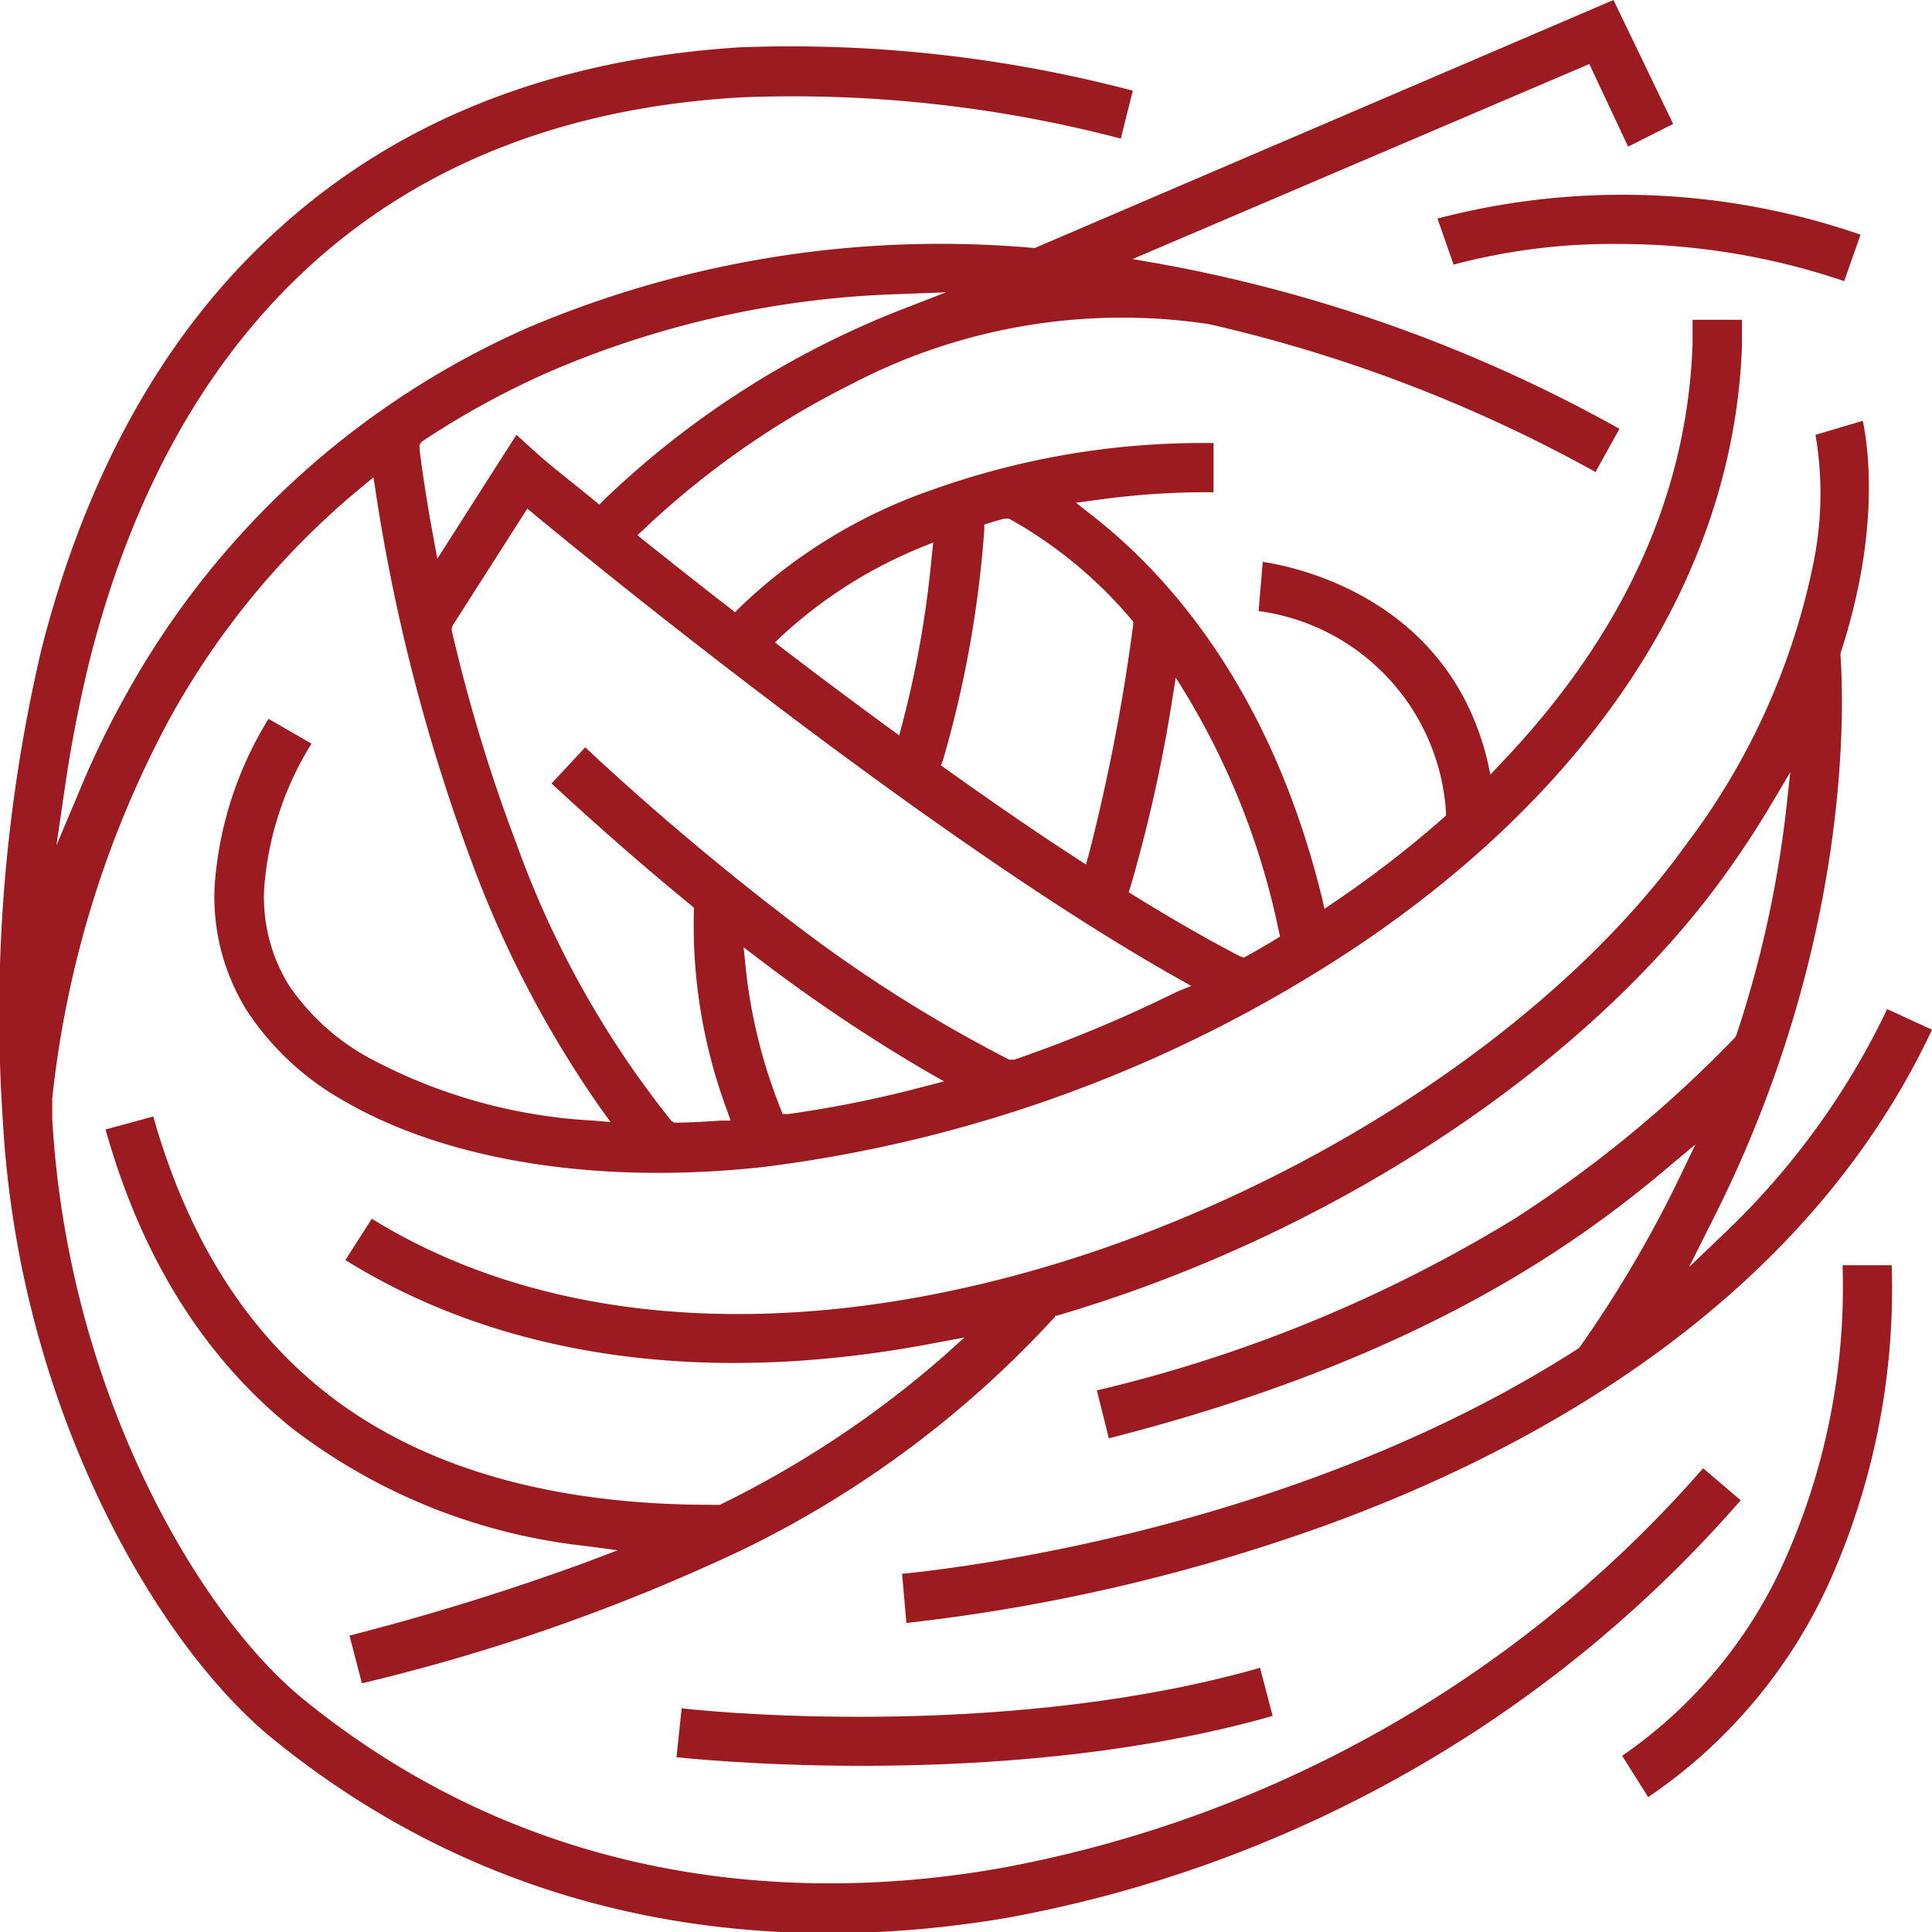 <svg xmlns="http://www.w3.org/2000/svg" viewBox="0 0 93.53 93.54"><defs><style>.cls-1{fill:none;}.cls-2{fill:#9b1b21;}</style></defs><g id="Capa_2" data-name="Capa 2"><g id="Icons"><path class="cls-1" d="M54.37,30.3a21,21,0,0,0-5.67-4.69l-.59.17a54.24,54.24,0,0,1-2,11.09c2.16,1.54,4.23,3,6.14,4.21A92.09,92.09,0,0,0,54.37,30.3Z"/><path class="cls-1" d="M61.41,45.11A36.35,36.35,0,0,0,57.2,34.22,70.87,70.87,0,0,1,55.27,43c1.79,1.1,3.45,2.06,4.94,2.83Z"/><path class="cls-1" d="M24.83,20.3l1.52,1.28L29,23.74a44.41,44.41,0,0,1,13.72-8.95,45.55,45.55,0,0,0-15.92,3.68,39.51,39.51,0,0,0-6,3.31c.17,1.27.38,2.59.62,3.93Z"/><path class="cls-1" d="M44.59,27.05a21.76,21.76,0,0,0-6.31,4c1.65,1.25,3.31,2.5,5,3.71A49.76,49.76,0,0,0,44.59,27.05Z"/><path class="cls-1" d="M22.37,30.45a79.84,79.84,0,0,0,3.09,10.21,46.43,46.43,0,0,0,7.4,13.23c.64,0,1.26,0,1.87-.09a26.6,26.6,0,0,1-1.6-9.59c-2.24-1.84-4.57-3.88-7-6.08L26,38l2.31-2.48.18.17a133.6,133.6,0,0,0,10.33,8.72A68.14,68.14,0,0,0,49,50.81a65.11,65.11,0,0,0,7.6-3.12c-11.17-6.31-26.38-18.55-31-22.33Z"/><path class="cls-1" d="M38.21,53.42a59,59,0,0,0,6.19-1.24,78.9,78.9,0,0,1-7.79-5.24A24.77,24.77,0,0,0,38.21,53.42Z"/><path class="cls-2" d="M61,80.74C49.24,84.1,35.52,83,33,82.7l-.25,2.37c2.53.26,16.65,1.47,28.86-2Z"/><path class="cls-2" d="M82.45,71.08A59.35,59.35,0,0,1,48.26,90.47C39.42,92,26.42,91.75,14.77,82.33c-3.06-2.47-6.11-6.85-8.37-12A47.07,47.07,0,0,1,2.53,54.18l0-1a49.85,49.85,0,0,1,5.69-18.4,38.82,38.82,0,0,1,9.35-11.25l.51-.42.1.65a90,90,0,0,0,4.63,17.9,52.65,52.65,0,0,0,6.27,12l.48.66-.81-.07A25.83,25.83,0,0,1,17.84,51.2,11.12,11.12,0,0,1,14,47.72,8.1,8.1,0,0,1,12.79,43a15.39,15.39,0,0,1,2.29-7L13,34.8a17.72,17.72,0,0,0-2.61,8.11A10.38,10.38,0,0,0,12,49a13.54,13.54,0,0,0,4.59,4.26C21.6,56.2,29,57.38,37,56.49A66.78,66.78,0,0,0,65.7,45.81C77.33,38,83.94,27.69,84.33,16.75c0-.43,0-.85,0-1.27l-2.39,0c0,.38,0,.76,0,1.14C81.69,24,78.55,30.8,72.62,37l-.47.5L72,36.8c-1.9-7.81-9.2-9.35-10.87-9.6l-.2,2.38A10.5,10.5,0,0,1,70,39.29l0,.19-.14.13a52.49,52.49,0,0,1-5.29,4.08l-.45.31L64,43.47c-2.47-10.09-7.46-15.68-11.21-18.58l-.7-.55.88-.12a38.54,38.54,0,0,1,5.78-.39l0-2.38a38.89,38.89,0,0,0-13.67,2.28,25.39,25.39,0,0,0-9.26,5.67l-.24.24-.26-.21c-1.36-1.05-2.75-2.15-4.13-3.25l-.33-.27.31-.29a41.8,41.8,0,0,1,10-7,28.3,28.3,0,0,1,17.35-2.93,71.09,71.09,0,0,1,18.72,7.16l1.16-2.09a71.91,71.91,0,0,0-22.32-8l-1.25-.22L76.94,3.1l1.88,4L81,6,78.11,0l-28,12H50a51.17,51.17,0,0,0-24.39,3.84A41.22,41.22,0,0,0,6.09,33.65,43.53,43.53,0,0,0,3.88,38.2L2.73,40.93,3.16,38c.3-2.06.7-4.06,1.17-6,2.07-8.19,5.72-14.68,10.85-19.29,5.4-4.85,12.39-7.54,20.77-8a62.6,62.6,0,0,1,18.31,2l.58-2.32a65,65,0,0,0-19-2.1C26.88,2.85,19.4,5.75,13.58,11,8.09,15.91,4.2,22.8,2,31.46A77.27,77.27,0,0,0,.14,54.3a49.42,49.42,0,0,0,4.07,17c2.41,5.51,5.71,10.22,9.06,12.93,12.35,10,26.05,10.2,35.39,8.63A61.78,61.78,0,0,0,84.27,72.63ZM44.82,52.58a56.26,56.26,0,0,1-6.64,1.35l-.29,0-.11-.28a25.53,25.53,0,0,1-1.7-7L36,45.86l.67.51a79.7,79.7,0,0,0,8.24,5.53l.79.45ZM56.76,33.8l.16-1,.53.86a36.41,36.41,0,0,1,4.46,11.42l.06.26-.23.14c-.44.27-.89.53-1.34.78l-.18.1L60,46.28c-1.54-.8-3.26-1.79-5.11-2.93l-.25-.16.09-.27A72.19,72.19,0,0,0,56.76,33.8Zm-11.11,3a53.75,53.75,0,0,0,2-11.15l0-.26.24-.07c.24-.08.49-.15.73-.21l.1,0,.13,0A21.26,21.26,0,0,1,54.78,30l.08.08,0,.16a93.29,93.29,0,0,1-2.15,11.12l-.14.49-.43-.28c-2-1.29-4.12-2.76-6.37-4.36l-.22-.16Zm-7.82-6a22.42,22.42,0,0,1,6.76-4.3l.59-.24-.07.63a49.79,49.79,0,0,1-1.44,8.19l-.14.52-.44-.32c-1.74-1.27-3.5-2.59-5.23-3.91l-.34-.27ZM57.05,47.38l.62.35L57,48A66.71,66.71,0,0,1,49.1,51.3l-.1,0-.14,0a68.18,68.18,0,0,1-10.34-6.53,132.25,132.25,0,0,1-10.19-8.59L26.7,37.93c2.35,2.17,4.63,4.16,6.8,5.93l.09.08,0,.16v.06a25.73,25.73,0,0,0,1.62,9.63l.16.46-.49,0c-.71.05-1.43.09-2.12.1h-.12l-.14-.09A46.73,46.73,0,0,1,25,40.84a79.69,79.69,0,0,1-3.13-10.32l0-.11.05-.14,3.61-5.65.32.27C30.3,28.57,45.8,41.06,57.05,47.38Zm-36.63-26A40.89,40.89,0,0,1,26.59,18a46.31,46.31,0,0,1,16.87-3.76l2.34-.09L43.61,15a43.79,43.79,0,0,0-14.36,9.19l-.24.24-.25-.21c-1-.82-2-1.59-2.73-2.24L25,21.05l-3.83,6L21,26.11c-.28-1.48-.51-2.94-.69-4.35l0-.23Z"/><path class="cls-2" d="M83.38,59.8l-1.61,1.54,1-2c6.94-13.53,6.49-25.36,6.33-27.6v-.11c1.94-5.93,1.34-10,1.08-11.26l-2.29.68a16.86,16.86,0,0,1-.07,6.06A33.63,33.63,0,0,1,81.6,40.92c-6.47,9-19,17.09-31.89,20.67C37.45,65,26.21,64.08,18,59l-1.28,2c7.63,4.75,17.52,6.15,28.62,4l1.35-.25-1,.9a49.38,49.38,0,0,1-10.84,7.2l-.11,0h-.3c-7.93,0-14.28-1.88-18.88-5.6-3.79-3.06-6.53-7.5-8.14-13.2l-2.31.63c1.74,6.19,4.75,11,9,14.44a28.38,28.38,0,0,0,14.31,5.73l1.48.2-1.39.53a119,119,0,0,1-11.59,3.6l.6,2.31A93.6,93.6,0,0,0,36,75,50.28,50.28,0,0,0,51.08,63.74l0-.05.09,0c13.28-3.89,25.65-12.06,32.33-21.33.82-1.14,1.59-2.31,2.28-3.48l.89-1.5-.19,1.73a54.09,54.09,0,0,1-2.42,11l-.06.11a59.79,59.79,0,0,1-10.63,8.75A69.12,69.12,0,0,1,53.1,67.31l.58,2.32c14.81-3.77,22.53-9.28,27.05-13.1l1.35-1.13L81.31,57a58.07,58.07,0,0,1-4.83,8.21l-.07.07C62.86,74,46.49,75.91,43.67,76.19l.21,2.38a88.92,88.92,0,0,0,20.44-4.78c9.91-3.62,23-10.71,29.21-23.94l-2.17-1A36.86,36.86,0,0,1,83.38,59.8Z"/><path class="cls-2" d="M78.53,85l1.26,2a25.06,25.06,0,0,0,8.87-10.63,34.79,34.79,0,0,0,2.92-15.12l-2.38,0a32.46,32.46,0,0,1-2.71,14.08A22.72,22.72,0,0,1,78.53,85Z"/><path class="cls-2" d="M70.37,12.81a29.93,29.93,0,0,1,8-1,34,34,0,0,1,10.91,1.8l.79-2.25a35.36,35.36,0,0,0-20.48-.78Z"/></g></g></svg>
